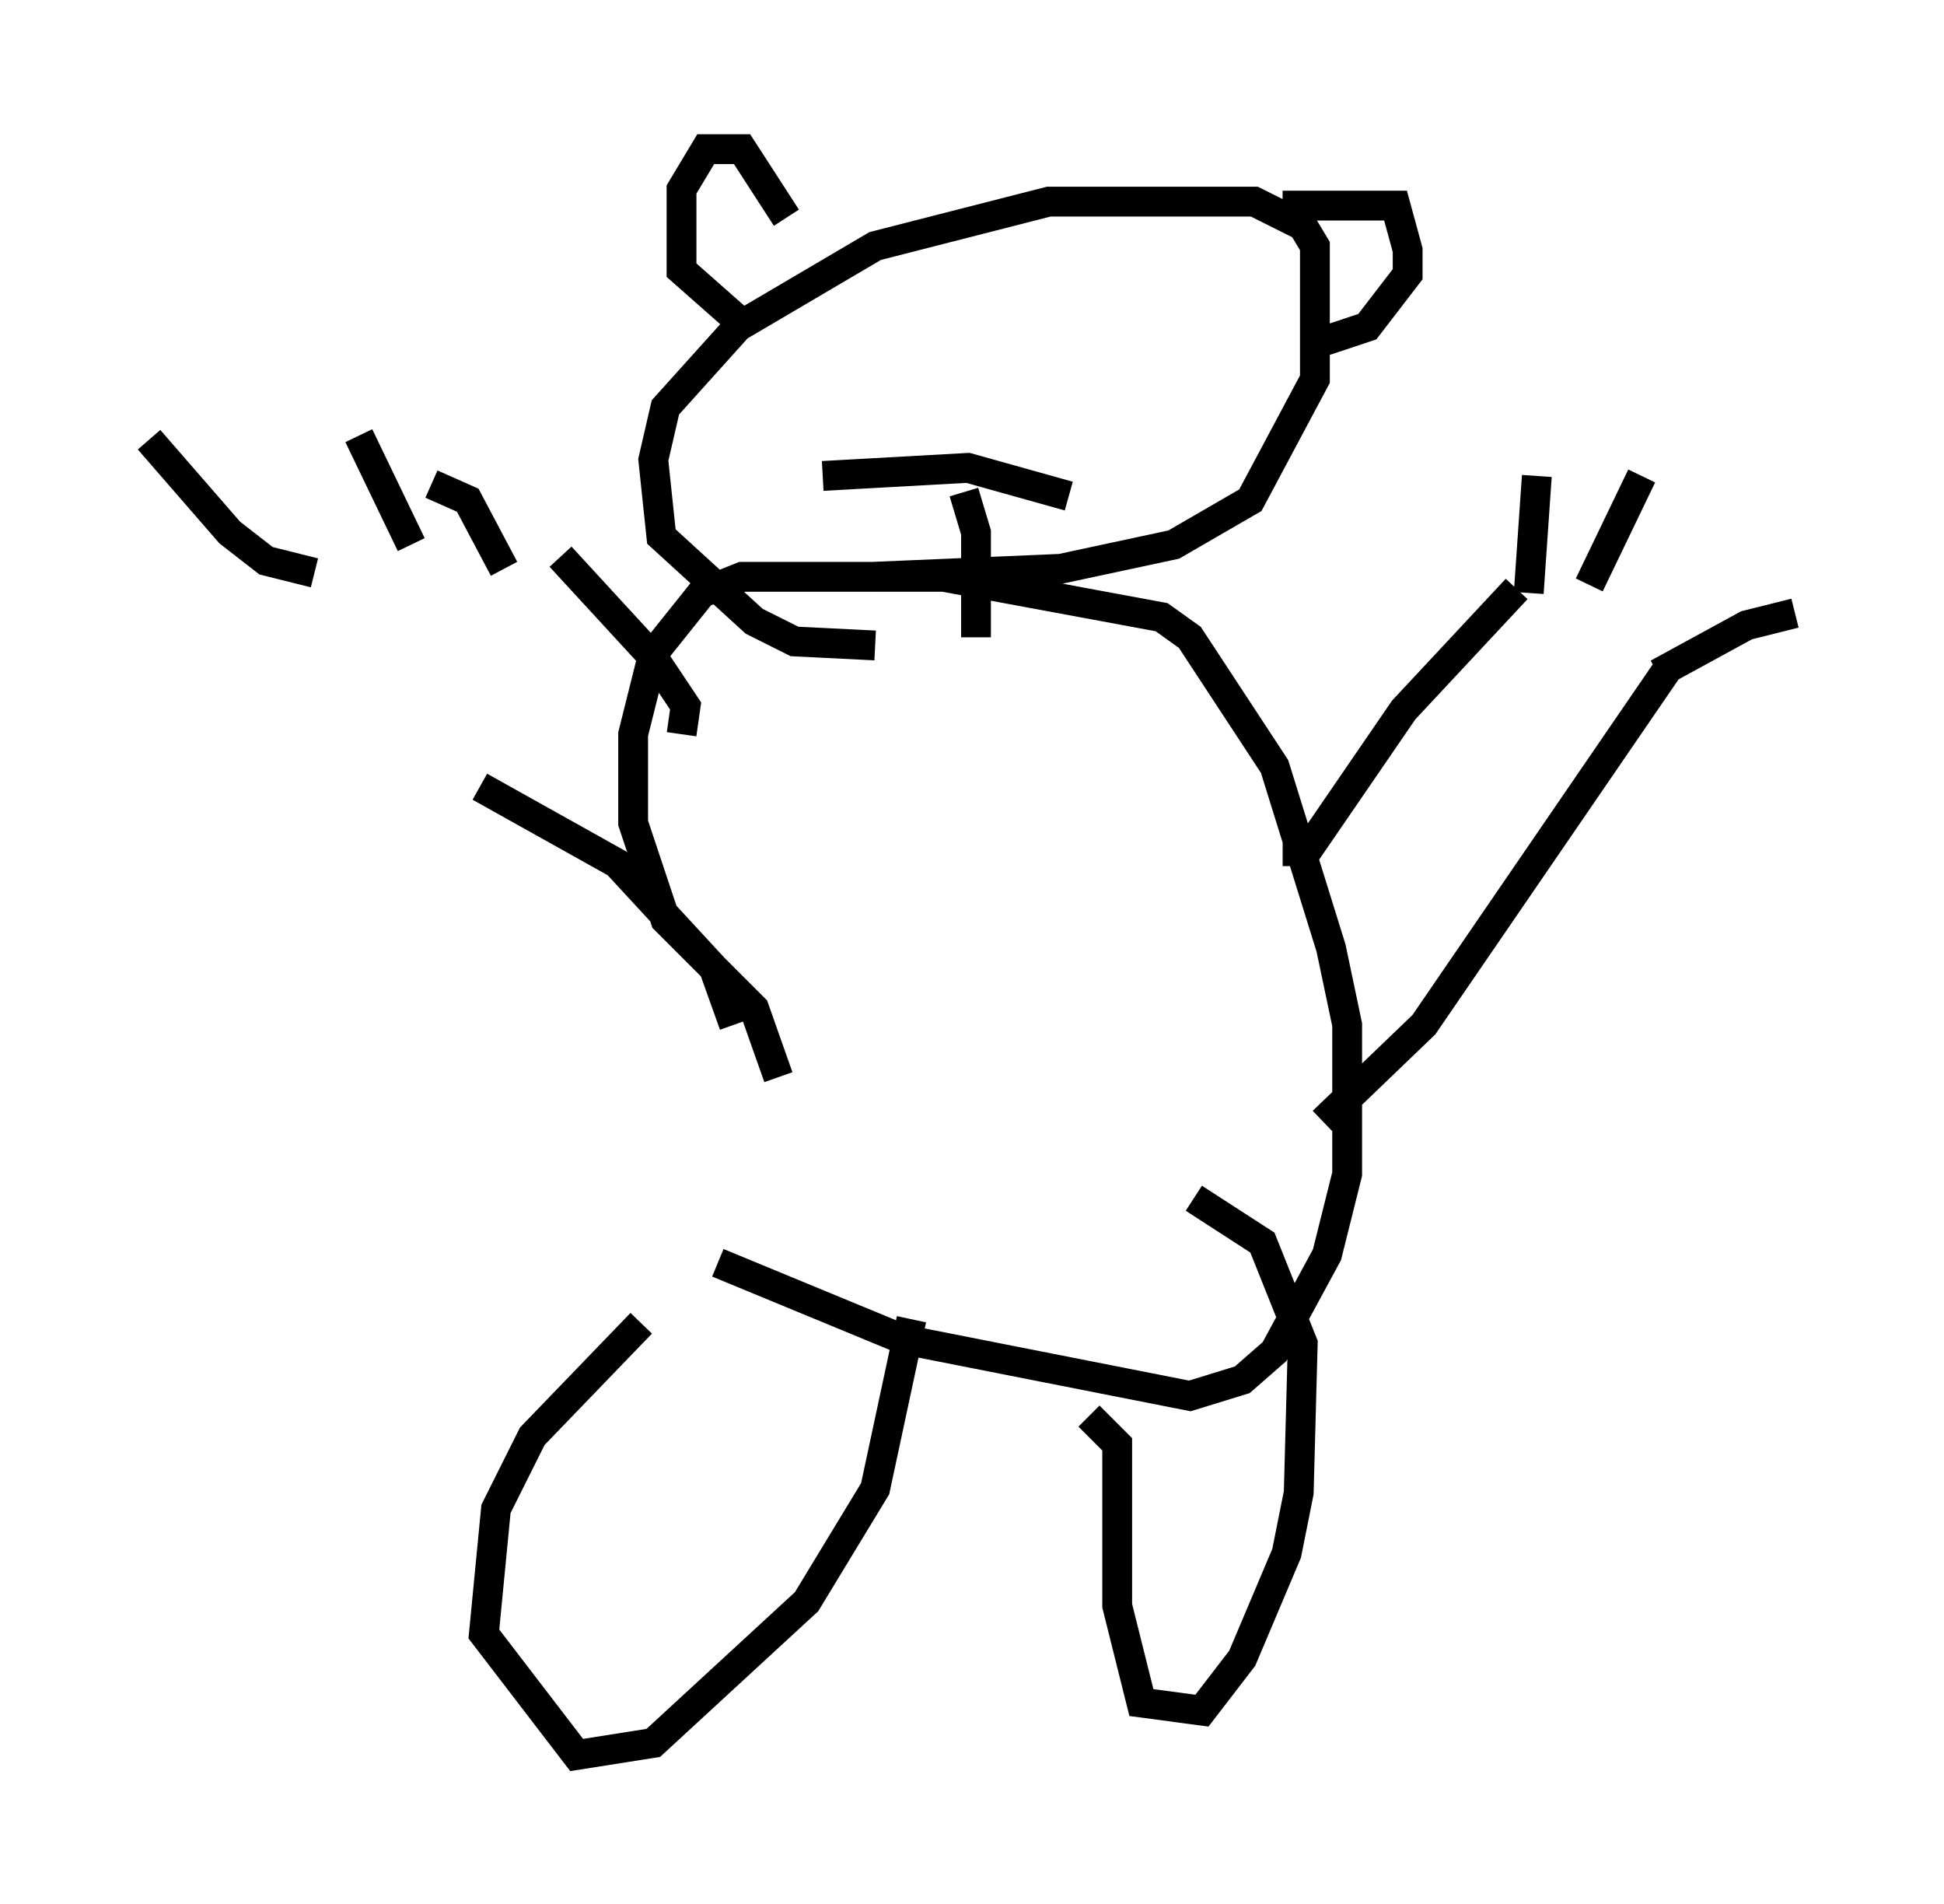 <?xml version="1.0" encoding="utf-8" ?>
<svg baseProfile="full" height="63.856" version="1.1" width="65.209" xmlns="http://www.w3.org/2000/svg" xmlns:ev="http://www.w3.org/2001/xml-events" xmlns:xlink="http://www.w3.org/1999/xlink"><defs /><rect fill="white" height="63.856" width="65.209" x="0" y="0" /><path d="M23.268, 43.836 m-1.759, 0.541 l-3.654, 3.789 -1.218, 2.436 l-0.406, 4.195 3.112, 4.059 l2.571, -0.406 5.142, -4.736 l2.3, -3.789 1.218, -5.683 m5.954, 3.248 l0.947, 0.947 0.0, 5.413 l0.812, 3.248 2.03, 0.271 l1.353, -1.759 1.488, -3.518 l0.406, -2.03 0.135, -5.007 l-1.353, -3.383 -2.3, -1.488 m-15.967, 2.165 l6.225, 2.571 9.607, 1.894 l1.759, -0.541 1.083, -0.947 l1.759, -3.248 0.677, -2.706 l0.0, -5.007 -0.541, -2.571 l-1.894, -6.089 -2.842, -4.33 l-0.947, -0.677 -7.307, -1.353 l-6.766, 0.0 -1.353, 0.541 l-1.624, 2.03 -0.677, 2.706 l0.0, 2.977 1.083, 3.248 l2.977, 2.977 0.812, 2.3 m16.915, -7.578 l0.812, 0.0 3.248, -4.736 l3.789, -4.059 m-6.495, 17.862 l3.383, -3.248 8.254, -12.043 m-4.465, -6.36 l-0.271, 3.924 m3.789, -3.924 l-1.759, 3.654 m6.901, 0.947 l-1.624, 0.406 -2.977, 1.624 m-32.747, 2.03 l0.135, -0.947 -1.083, -1.624 l-3.112, -3.383 m5.819, 15.697 l-0.677, -1.894 -3.248, -3.518 l-4.601, -2.571 m-11.096, -11.637 l2.706, 3.112 1.218, 0.947 l1.624, 0.406 m1.488, -4.601 l1.759, 3.654 m0.677, -2.03 l1.218, 0.541 1.218, 2.3 m12.314, 0.271 l6.36, -0.271 3.789, -0.812 l2.571, -1.488 2.165, -4.059 l0.0, -4.465 -0.406, -0.677 l-1.624, -0.812 -6.901, 0.0 l-5.819, 1.488 -4.601, 2.706 l-2.436, 2.706 -0.406, 1.759 l0.271, 2.571 3.112, 2.842 l1.353, 0.677 2.706, 0.135 m13.667, -14.75 l3.789, 0.0 0.406, 1.488 l0.0, 0.812 -1.353, 1.759 l-1.624, 0.541 m-17.862, -4.195 l-1.488, -2.3 -1.218, 0.0 l-0.812, 1.353 0.0, 2.706 l2.3, 2.03 m2.436, 4.871 l4.871, -0.271 3.383, 0.947 m-3.518, -0.135 l0.406, 1.353 0.0, 3.518 " fill="none" stroke="black" stroke-width="1" /></svg>